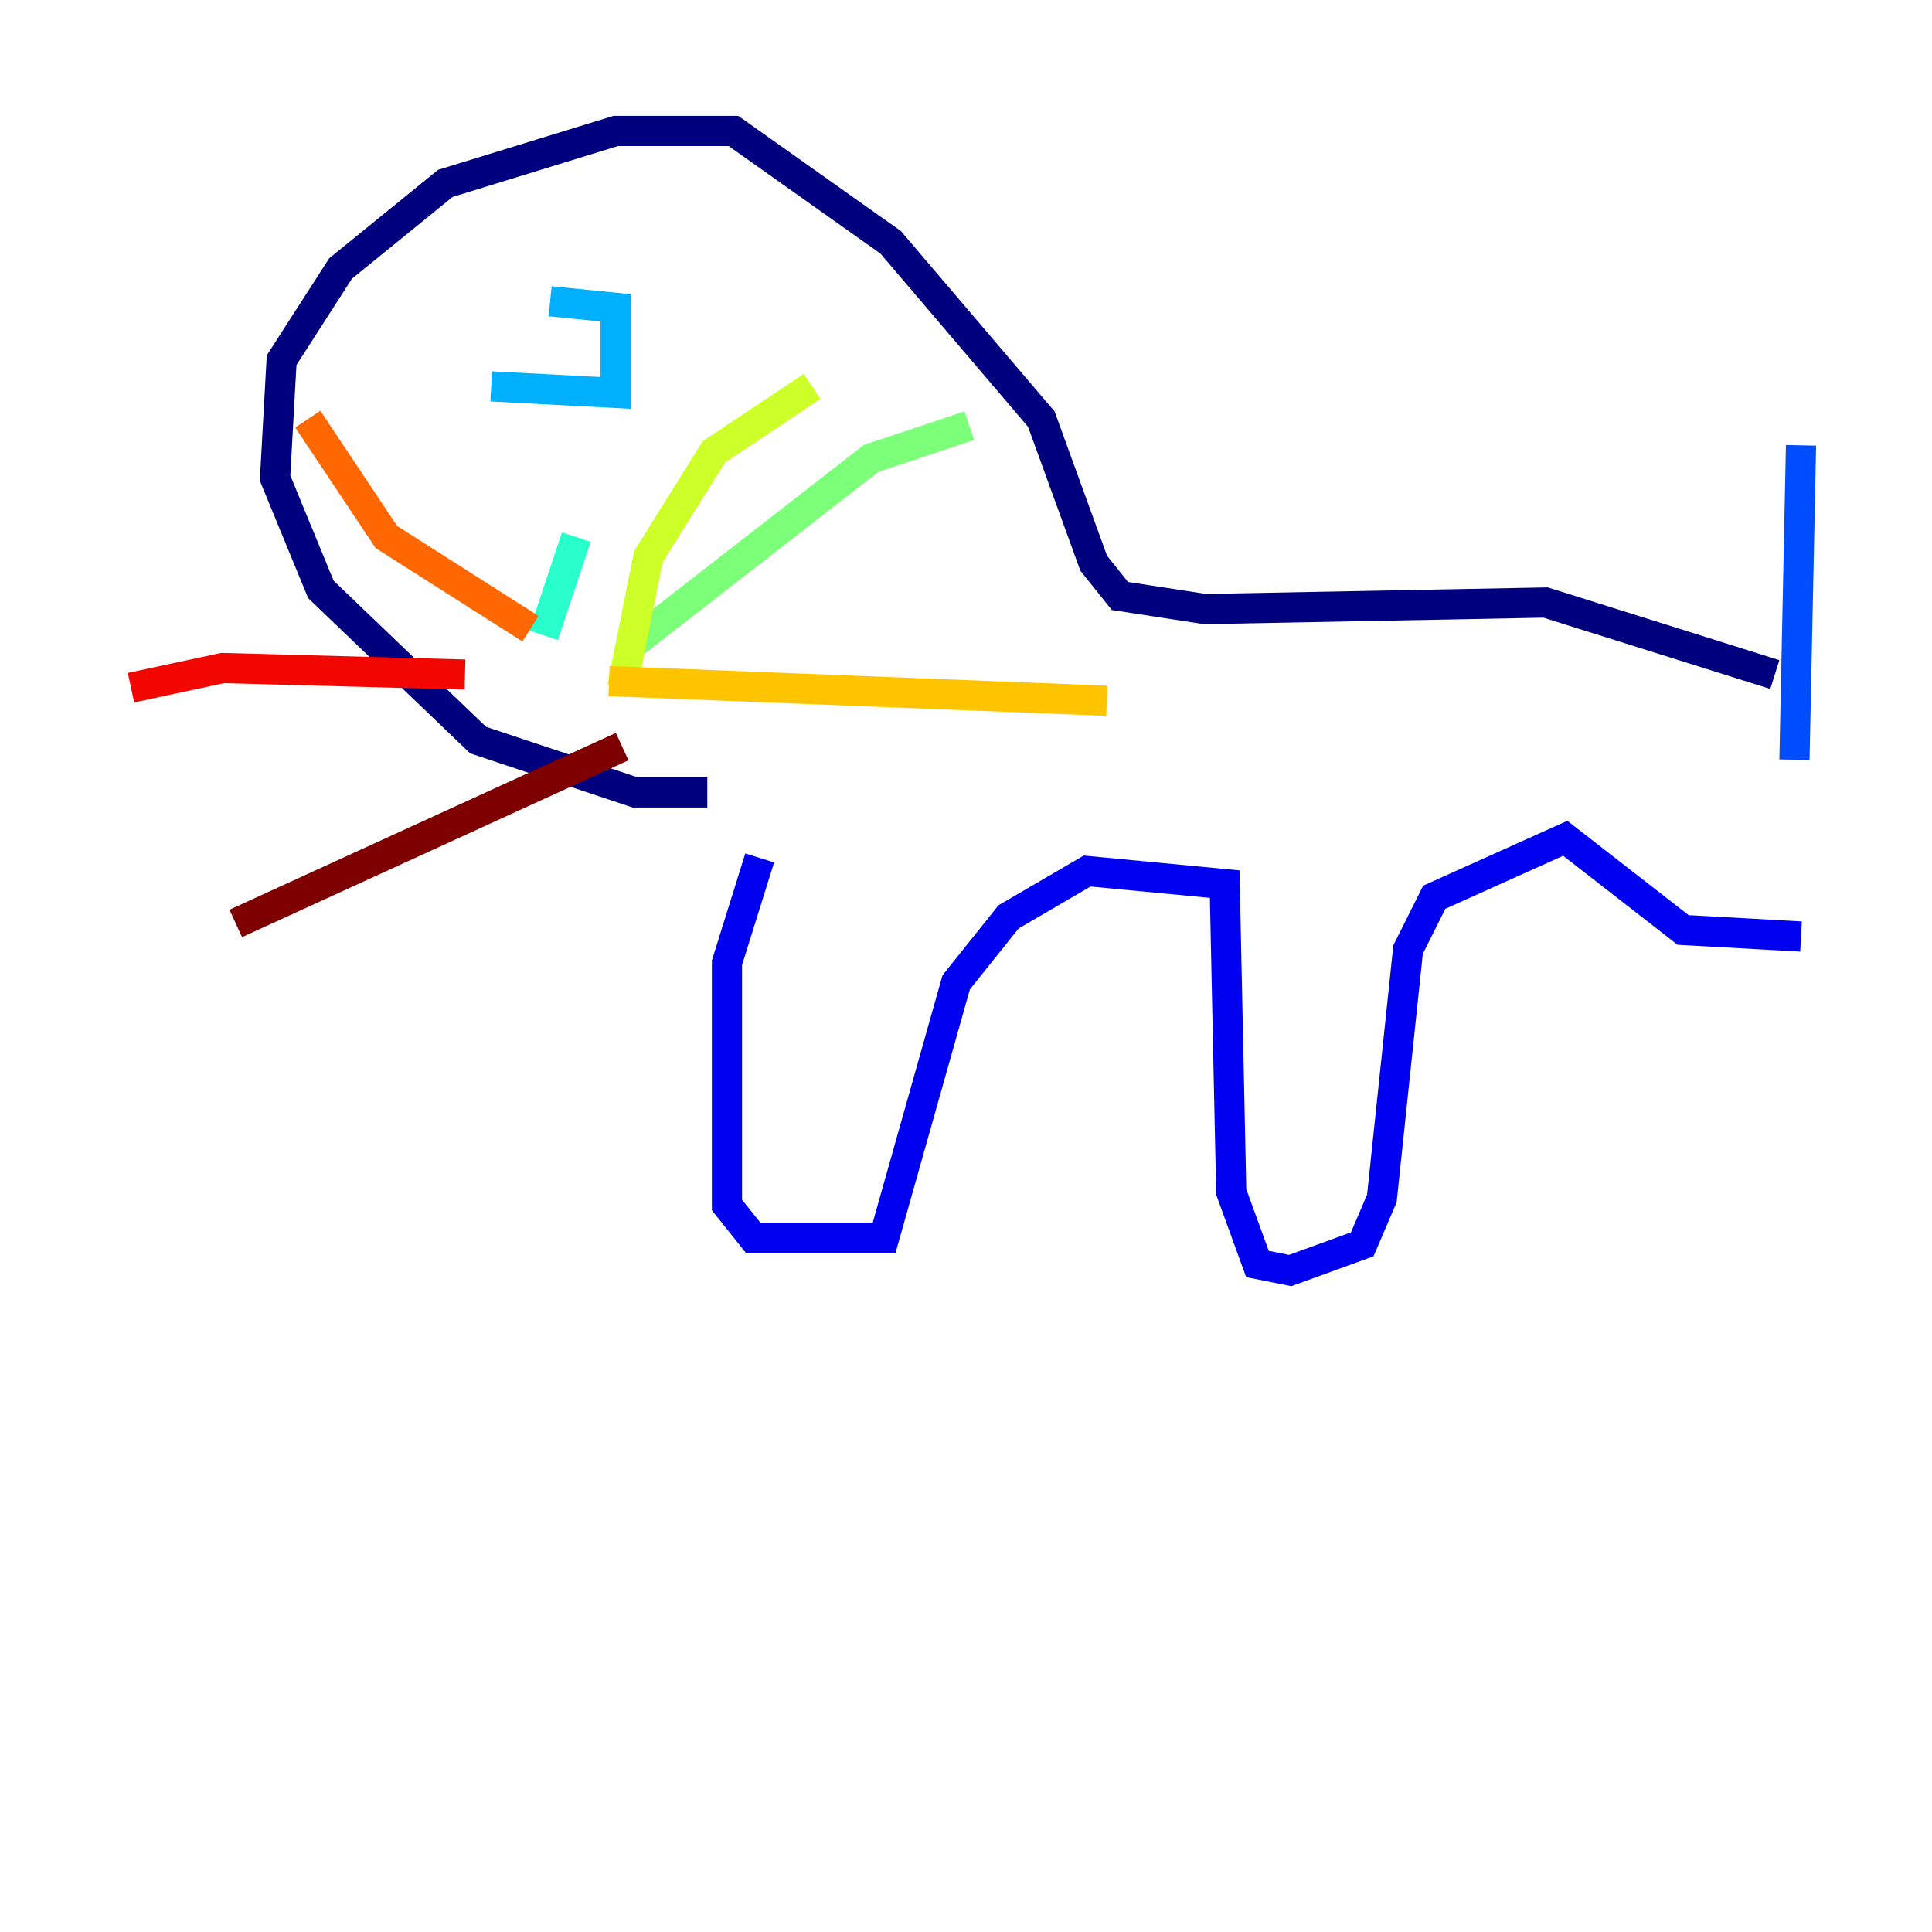 <?xml version="1.0" encoding="utf-8" ?>
<svg baseProfile="tiny" height="128" version="1.2" viewBox="0,0,128,128" width="128" xmlns="http://www.w3.org/2000/svg" xmlns:ev="http://www.w3.org/2001/xml-events" xmlns:xlink="http://www.w3.org/1999/xlink"><defs /><polyline fill="none" points="46.861,52.502 42.088,52.502 31.675,49.031 21.261,39.051 18.224,31.675 18.658,23.864 22.563,17.79 29.505,12.149 40.786,8.678 48.597,8.678 59.01,16.054 68.99,27.77 72.461,37.315 74.197,39.485 79.837,40.352 102.4,39.919 117.586,44.691" stroke="#00007f" stroke-width="2" /><polyline fill="none" points="50.332,56.841 48.163,63.783 48.163,79.837 49.898,82.007 58.576,82.007 63.349,65.085 66.82,60.746 72.027,57.709 81.139,58.576 81.573,78.969 83.308,83.742 85.478,84.176 90.251,82.441 91.552,79.403 93.288,62.915 95.024,59.444 103.702,55.539 111.512,61.614 119.322,62.047" stroke="#0000f1" stroke-width="2" /><polyline fill="none" points="118.888,50.332 119.322,29.505" stroke="#004cff" stroke-width="2" /><polyline fill="none" points="32.542,25.6 40.786,26.034 40.786,20.393 36.447,19.959" stroke="#00b0ff" stroke-width="2" /><polyline fill="none" points="38.183,35.58 36.014,42.088" stroke="#29ffcd" stroke-width="2" /><polyline fill="none" points="42.088,42.522 57.709,30.373 64.217,28.203" stroke="#7cff79" stroke-width="2" /><polyline fill="none" points="41.22,45.559 42.956,36.881 47.295,29.939 53.803,25.6" stroke="#cdff29" stroke-width="2" /><polyline fill="none" points="40.352,45.125 73.329,46.427" stroke="#ffc400" stroke-width="2" /><polyline fill="none" points="35.146,41.654 25.6,35.58 20.393,27.77" stroke="#ff6700" stroke-width="2" /><polyline fill="none" points="30.807,44.691 14.752,44.258 8.678,45.559" stroke="#f10700" stroke-width="2" /><polyline fill="none" points="41.22,49.464 15.62,61.18" stroke="#7f0000" stroke-width="2" /></svg>